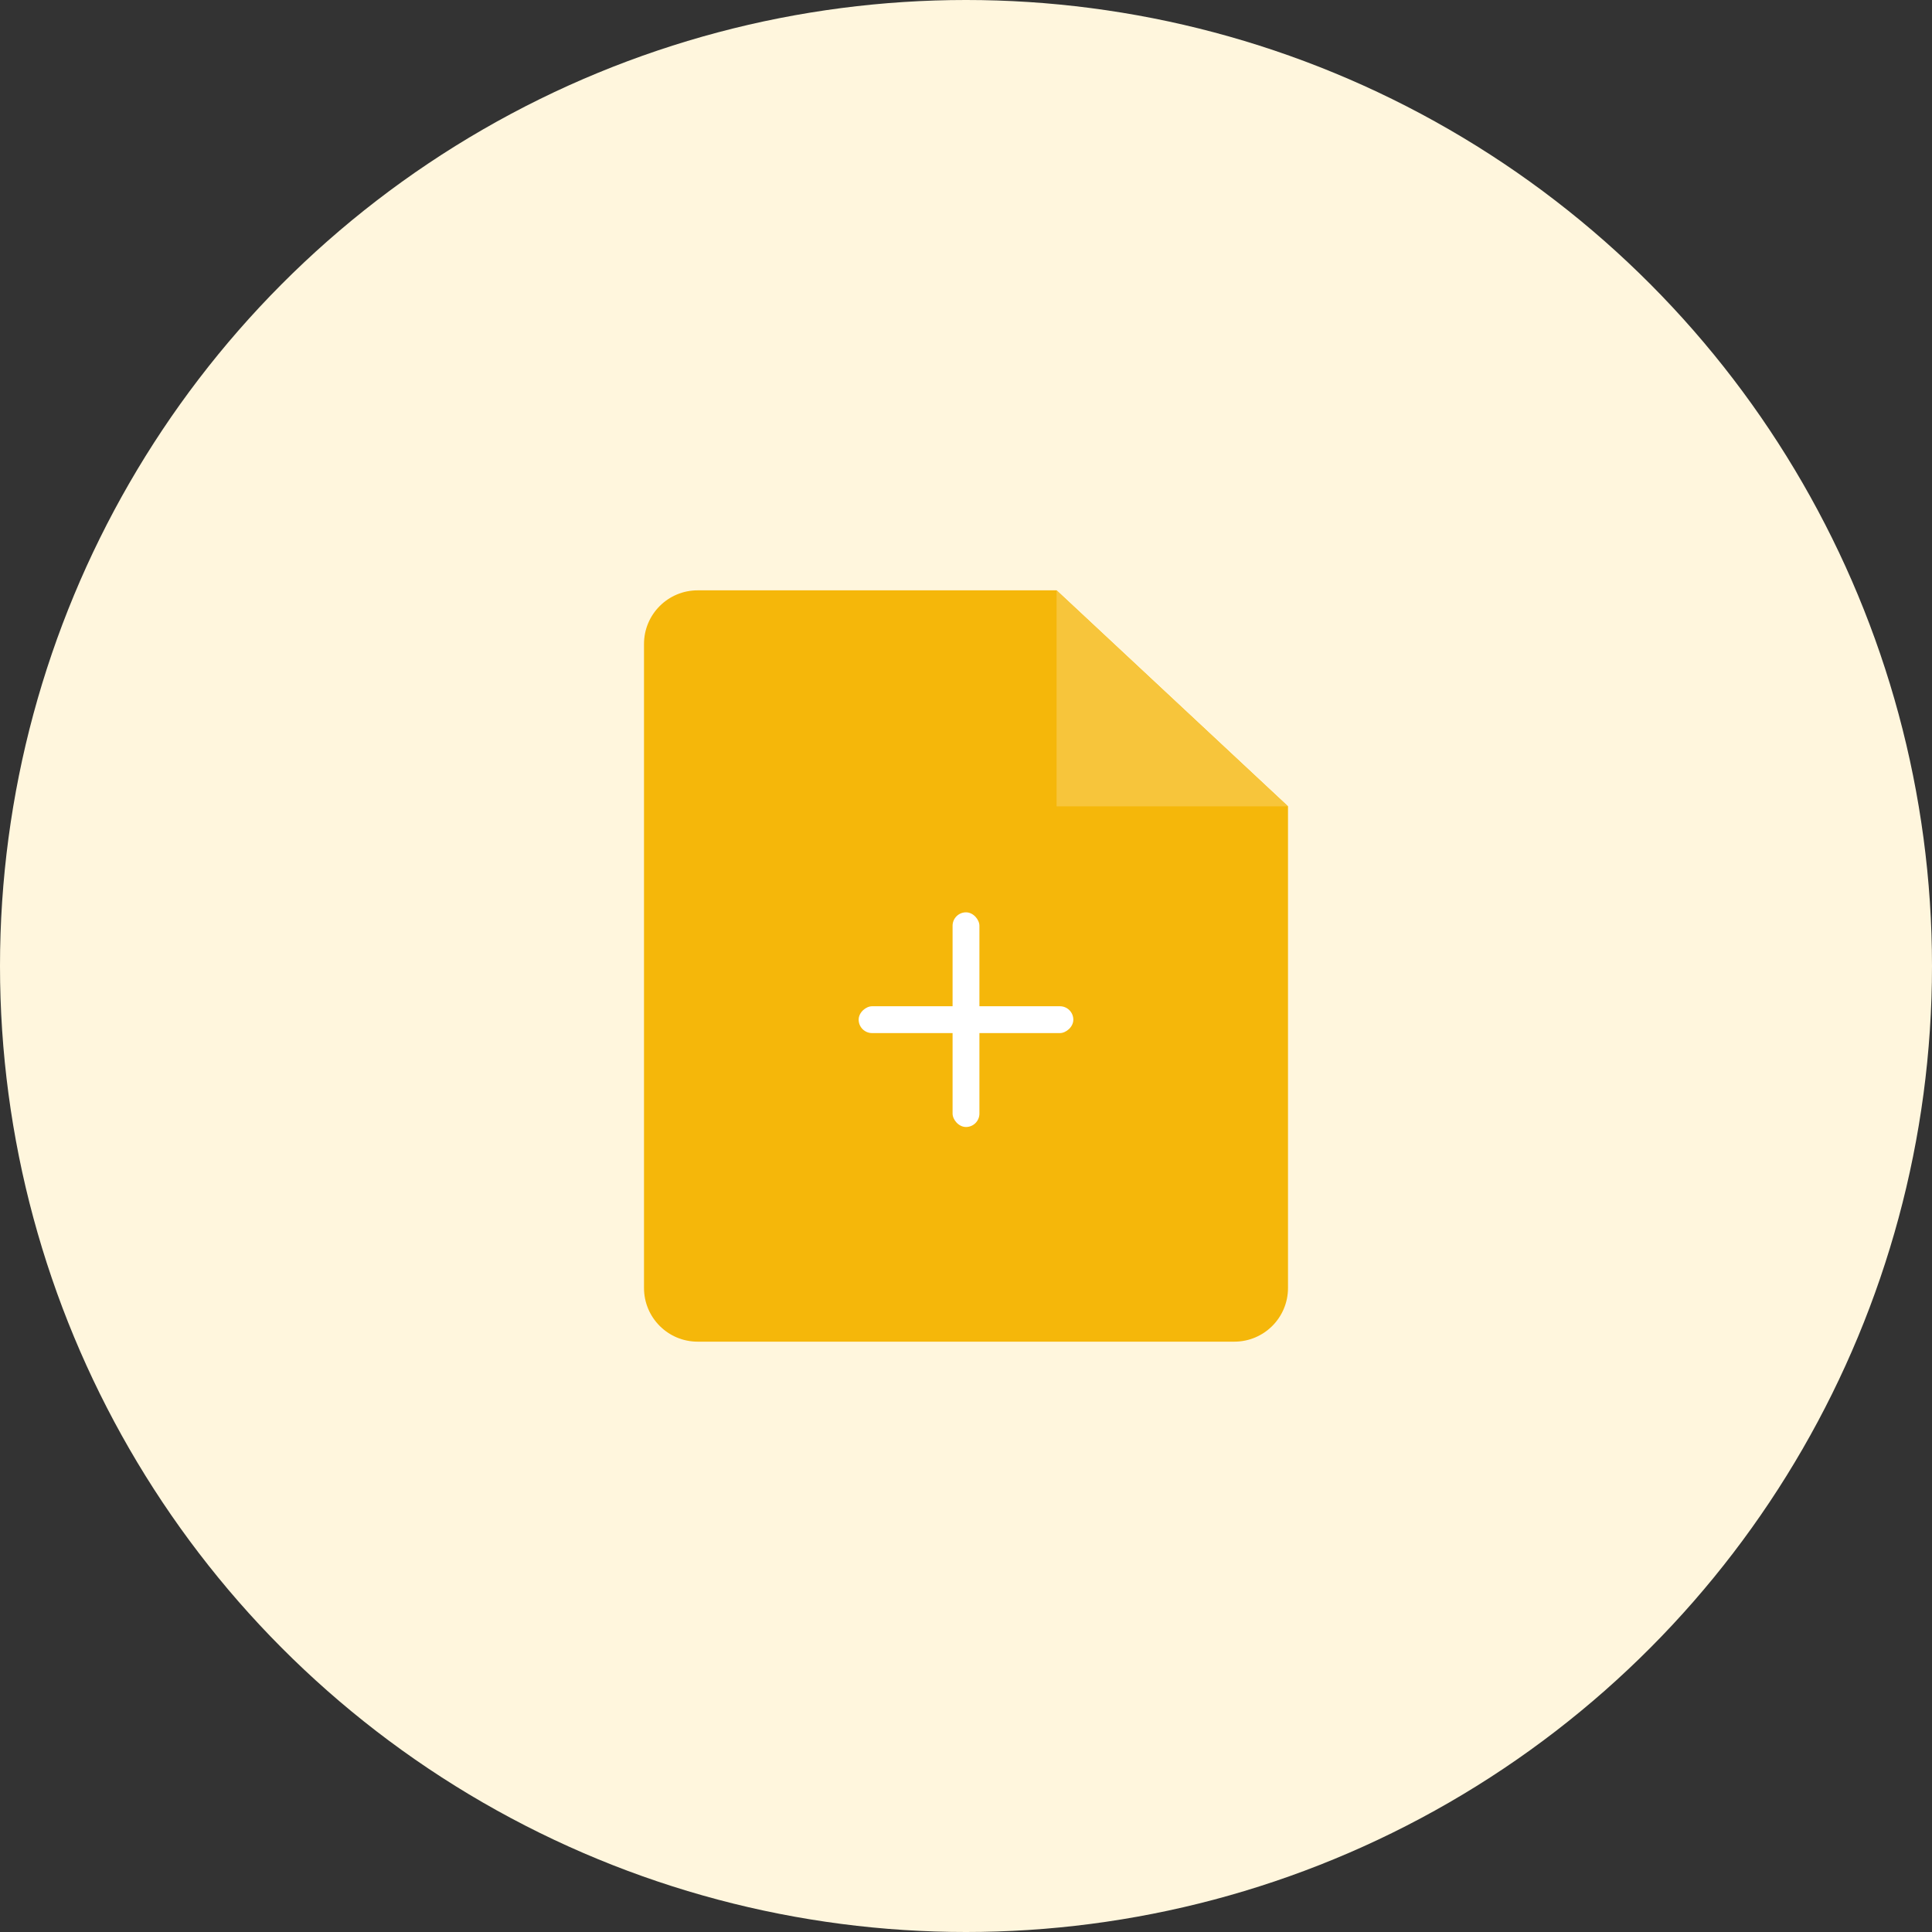<svg width="72" height="72" viewBox="0 0 72 72" fill="none" xmlns="http://www.w3.org/2000/svg">
<rect x="0" y="0" width="72" height="72" fill="#333333" stroke="none"/>
<circle cx="36" cy="36" r="36" fill="#FFF6DD"/>
<path d="M46 50H26C24.895 50 24 49.104 24 48V24C24 22.895 24.895 22 26 22H39.375L48 30.05V48C48 49.104 47.105 50 46 50Z" fill="#F5B70A"/>
<path d="M48 30.05L39.375 22V30.05H48Z" fill="#F7C53B"/>
<rect x="35.5" y="34" width="1" height="8" rx="0.5" fill="white"/>
<rect x="32" y="38.5" width="1" height="8" rx="0.5" transform="rotate(-90 32 38.5)" fill="white"/>
</svg>
